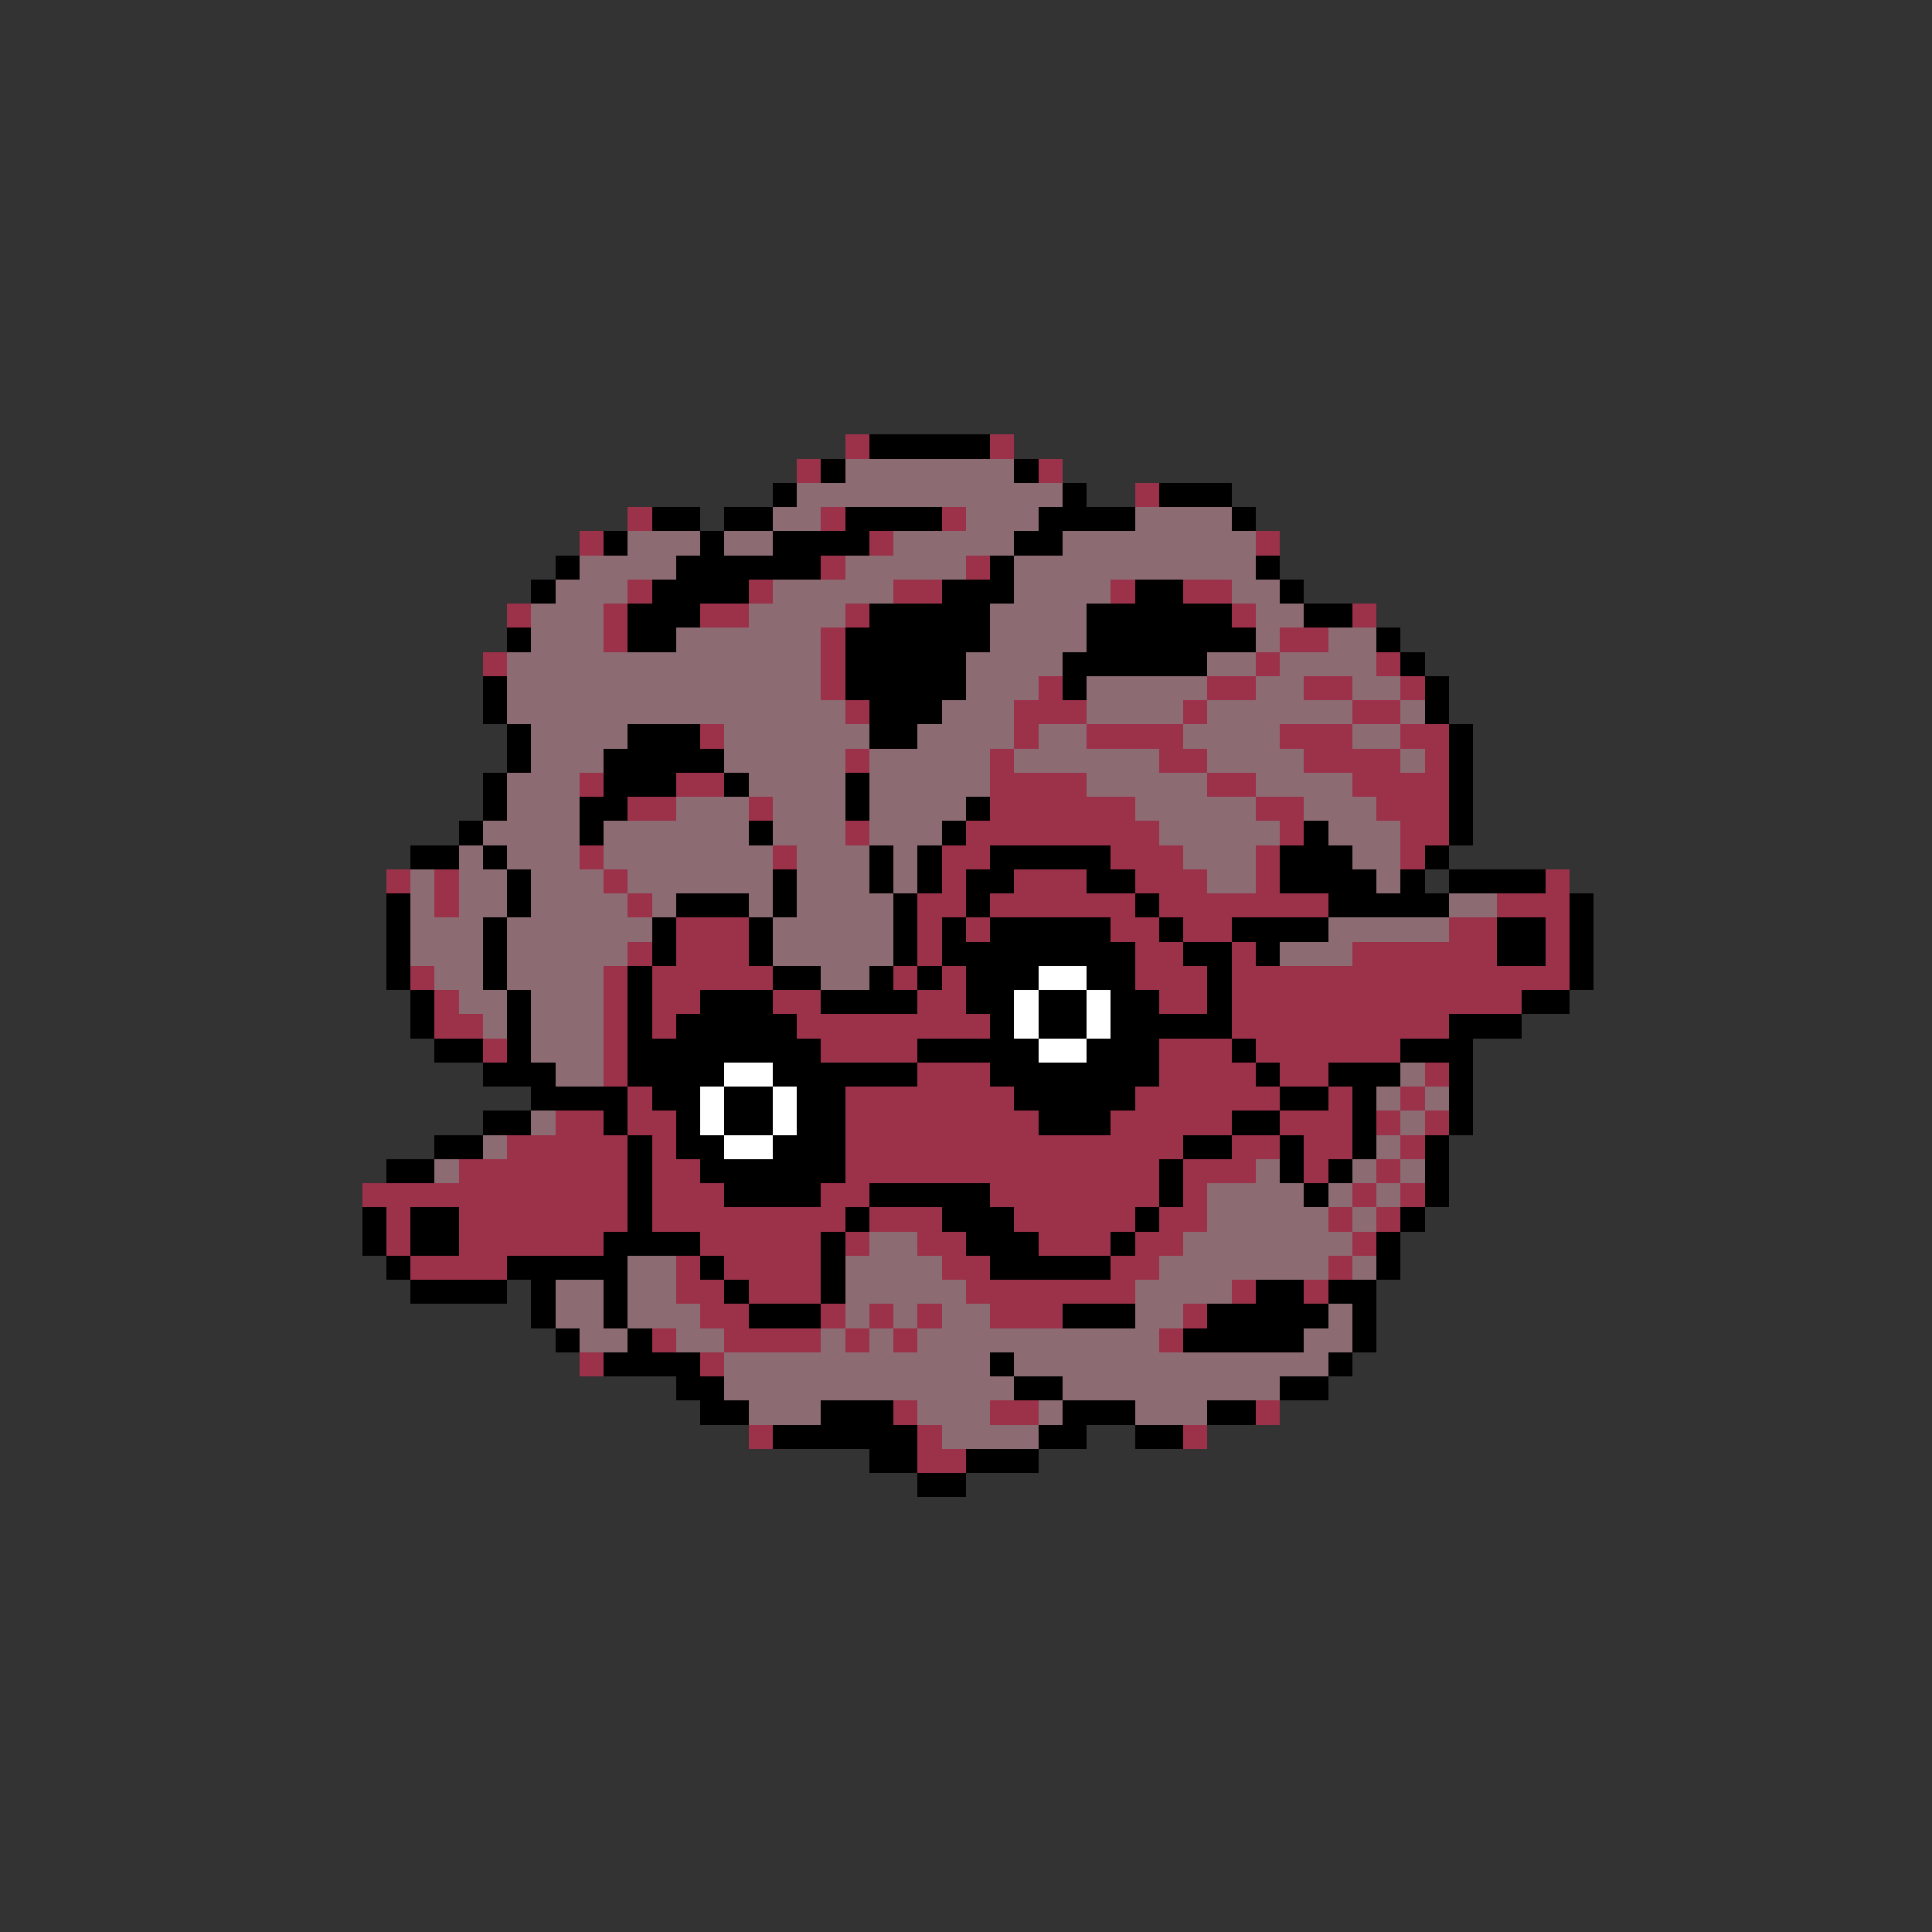 <svg xmlns="http://www.w3.org/2000/svg" viewBox="0 -0.5 80 80" shape-rendering="crispEdges">
<rect x="0" y="-0.5" width="80" height="80" fill="#333333" stroke="none"/>
<path stroke="#9c314a" d="M35 18h1M41 18h1M33 19h1M43 19h1M47 20h1M26 21h1M34 21h1M39 21h1M24 22h1M36 22h1M52 22h1M34 23h1M40 23h1M26 24h1M31 24h1M37 24h2M46 24h1M49 24h2M21 25h1M25 25h1M29 25h2M35 25h1M51 25h1M56 25h1M25 26h1M34 26h1M53 26h2M20 27h1M34 27h1M52 27h1M57 27h1M34 28h1M43 28h1M50 28h2M54 28h2M58 28h1M35 29h1M42 29h3M49 29h1M56 29h2M29 30h1M42 30h1M45 30h4M53 30h3M58 30h2M35 31h1M41 31h1M48 31h2M54 31h4M59 31h1M24 32h1M28 32h2M41 32h4M50 32h2M56 32h4M26 33h2M31 33h1M41 33h6M52 33h2M57 33h3M35 34h1M40 34h8M53 34h1M58 34h2M24 35h1M32 35h1M39 35h2M46 35h3M52 35h1M58 35h1M16 36h1M18 36h1M25 36h1M39 36h1M42 36h3M47 36h3M52 36h1M64 36h1M18 37h1M26 37h1M38 37h2M41 37h6M48 37h7M62 37h3M28 38h3M38 38h1M40 38h1M46 38h2M49 38h2M60 38h2M64 38h1M26 39h1M28 39h3M38 39h1M47 39h2M51 39h1M56 39h6M64 39h1M17 40h1M25 40h1M27 40h5M37 40h1M39 40h1M47 40h3M51 40h14M18 41h1M25 41h1M27 41h2M32 41h2M38 41h2M48 41h2M51 41h12M18 42h2M25 42h1M27 42h1M33 42h8M51 42h9M20 43h1M25 43h1M34 43h4M48 43h3M52 43h6M25 44h1M38 44h3M48 44h4M53 44h2M59 44h1M26 45h1M35 45h7M47 45h6M55 45h1M58 45h1M23 46h2M26 46h2M35 46h8M46 46h5M53 46h3M57 46h1M59 46h1M21 47h5M27 47h1M35 47h14M51 47h2M54 47h2M58 47h1M19 48h7M27 48h2M35 48h13M49 48h3M54 48h1M57 48h1M15 49h11M27 49h3M34 49h2M41 49h7M49 49h1M56 49h1M58 49h1M16 50h1M19 50h7M27 50h8M36 50h3M42 50h5M48 50h2M55 50h1M57 50h1M16 51h1M19 51h6M29 51h5M35 51h1M38 51h2M43 51h3M47 51h2M56 51h1M17 52h4M28 52h1M30 52h4M39 52h2M46 52h2M55 52h1M28 53h2M31 53h3M40 53h7M51 53h1M54 53h1M29 54h2M34 54h1M36 54h1M38 54h1M41 54h3M49 54h1M27 55h1M30 55h4M35 55h1M37 55h1M48 55h1M24 56h1M29 56h1M37 58h1M41 58h2M52 58h1M31 59h1M38 59h1M49 59h1M38 60h2" />
<path stroke="#000000" d="M36 18h5M34 19h1M42 19h1M32 20h1M44 20h1M48 20h3M27 21h2M30 21h2M35 21h4M43 21h4M51 21h1M25 22h1M29 22h1M32 22h4M42 22h2M23 23h1M28 23h6M41 23h1M52 23h1M22 24h1M27 24h4M39 24h3M47 24h2M53 24h1M26 25h3M36 25h5M45 25h6M54 25h2M21 26h1M26 26h2M35 26h6M45 26h7M57 26h1M35 27h5M44 27h6M58 27h1M20 28h1M35 28h5M44 28h1M59 28h1M20 29h1M36 29h3M59 29h1M21 30h1M26 30h3M36 30h2M60 30h1M21 31h1M25 31h5M60 31h1M20 32h1M25 32h3M30 32h1M35 32h1M60 32h1M20 33h1M24 33h2M35 33h1M40 33h1M60 33h1M19 34h1M24 34h1M31 34h1M39 34h1M54 34h1M60 34h1M17 35h2M20 35h1M36 35h1M38 35h1M41 35h5M53 35h3M59 35h1M21 36h1M32 36h1M36 36h1M38 36h1M40 36h2M45 36h2M53 36h4M58 36h1M60 36h4M16 37h1M21 37h1M28 37h3M32 37h1M37 37h1M40 37h1M47 37h1M55 37h5M65 37h1M16 38h1M20 38h1M27 38h1M31 38h1M37 38h1M39 38h1M41 38h5M48 38h1M51 38h4M62 38h2M65 38h1M16 39h1M20 39h1M27 39h1M31 39h1M37 39h1M39 39h8M49 39h2M52 39h1M62 39h2M65 39h1M16 40h1M20 40h1M26 40h1M32 40h2M36 40h1M38 40h1M40 40h3M45 40h2M50 40h1M65 40h1M17 41h1M21 41h1M26 41h1M29 41h3M34 41h4M40 41h2M43 41h2M46 41h2M50 41h1M63 41h2M17 42h1M21 42h1M26 42h1M28 42h5M41 42h1M43 42h2M46 42h5M60 42h3M18 43h2M21 43h1M26 43h8M38 43h5M45 43h3M51 43h1M58 43h3M20 44h3M26 44h4M32 44h6M41 44h7M52 44h1M55 44h3M60 44h1M22 45h4M27 45h2M30 45h2M33 45h2M42 45h5M53 45h2M56 45h1M60 45h1M20 46h2M25 46h1M28 46h1M30 46h2M33 46h2M43 46h3M51 46h2M56 46h1M60 46h1M18 47h2M26 47h1M28 47h2M32 47h3M49 47h2M53 47h1M56 47h1M59 47h1M16 48h2M26 48h1M29 48h6M48 48h1M53 48h1M55 48h1M59 48h1M26 49h1M30 49h4M36 49h5M48 49h1M54 49h1M59 49h1M15 50h1M17 50h2M26 50h1M35 50h1M39 50h3M47 50h1M58 50h1M15 51h1M17 51h2M25 51h4M34 51h1M40 51h3M46 51h1M57 51h1M16 52h1M21 52h5M29 52h1M34 52h1M41 52h5M57 52h1M17 53h4M22 53h1M25 53h1M30 53h1M34 53h1M52 53h2M55 53h2M22 54h1M25 54h1M31 54h3M44 54h3M50 54h5M56 54h1M23 55h1M26 55h1M49 55h5M56 55h1M25 56h4M41 56h1M55 56h1M28 57h2M42 57h2M53 57h2M29 58h2M34 58h3M44 58h3M50 58h2M32 59h6M43 59h2M47 59h2M36 60h2M40 60h3M38 61h2" />
<path stroke="#8c6b73" d="M35 19h7M33 20h11M32 21h2M40 21h3M47 21h4M26 22h3M30 22h2M37 22h5M44 22h8M24 23h4M35 23h5M42 23h10M23 24h3M32 24h5M42 24h4M51 24h2M22 25h3M31 25h4M41 25h4M52 25h2M22 26h3M28 26h6M41 26h4M52 26h1M55 26h2M21 27h13M40 27h4M50 27h2M53 27h4M21 28h13M40 28h3M45 28h5M52 28h2M56 28h2M21 29h14M39 29h3M45 29h4M50 29h6M58 29h1M22 30h4M30 30h6M38 30h4M43 30h2M49 30h4M56 30h2M22 31h3M30 31h5M36 31h5M42 31h6M50 31h4M58 31h1M21 32h3M31 32h4M36 32h5M45 32h5M52 32h4M21 33h3M28 33h3M32 33h3M36 33h4M47 33h5M54 33h3M20 34h4M25 34h6M32 34h3M36 34h3M48 34h5M55 34h3M19 35h1M21 35h3M25 35h7M33 35h3M37 35h1M49 35h3M56 35h2M17 36h1M19 36h2M22 36h3M26 36h6M33 36h3M37 36h1M50 36h2M57 36h1M17 37h1M19 37h2M22 37h4M27 37h1M31 37h1M33 37h4M60 37h2M17 38h3M21 38h6M32 38h5M55 38h5M17 39h3M21 39h5M32 39h5M53 39h3M18 40h2M21 40h4M34 40h2M19 41h2M22 41h3M20 42h1M22 42h3M22 43h3M23 44h2M58 44h1M57 45h1M59 45h1M22 46h1M58 46h1M20 47h1M57 47h1M18 48h1M52 48h1M56 48h1M58 48h1M50 49h4M55 49h1M57 49h1M50 50h5M56 50h1M36 51h2M49 51h7M26 52h2M35 52h4M48 52h7M56 52h1M23 53h2M26 53h2M35 53h5M47 53h4M23 54h2M26 54h3M35 54h1M37 54h1M39 54h2M47 54h2M55 54h1M24 55h2M28 55h2M34 55h1M36 55h1M38 55h10M54 55h2M30 56h11M42 56h13M30 57h12M44 57h9M31 58h3M38 58h3M43 58h1M47 58h3M39 59h4" />
<path stroke="#ffffff" d="M43 40h2M42 41h1M45 41h1M42 42h1M45 42h1M43 43h2M30 44h2M29 45h1M32 45h1M29 46h1M32 46h1M30 47h2" />
</svg>